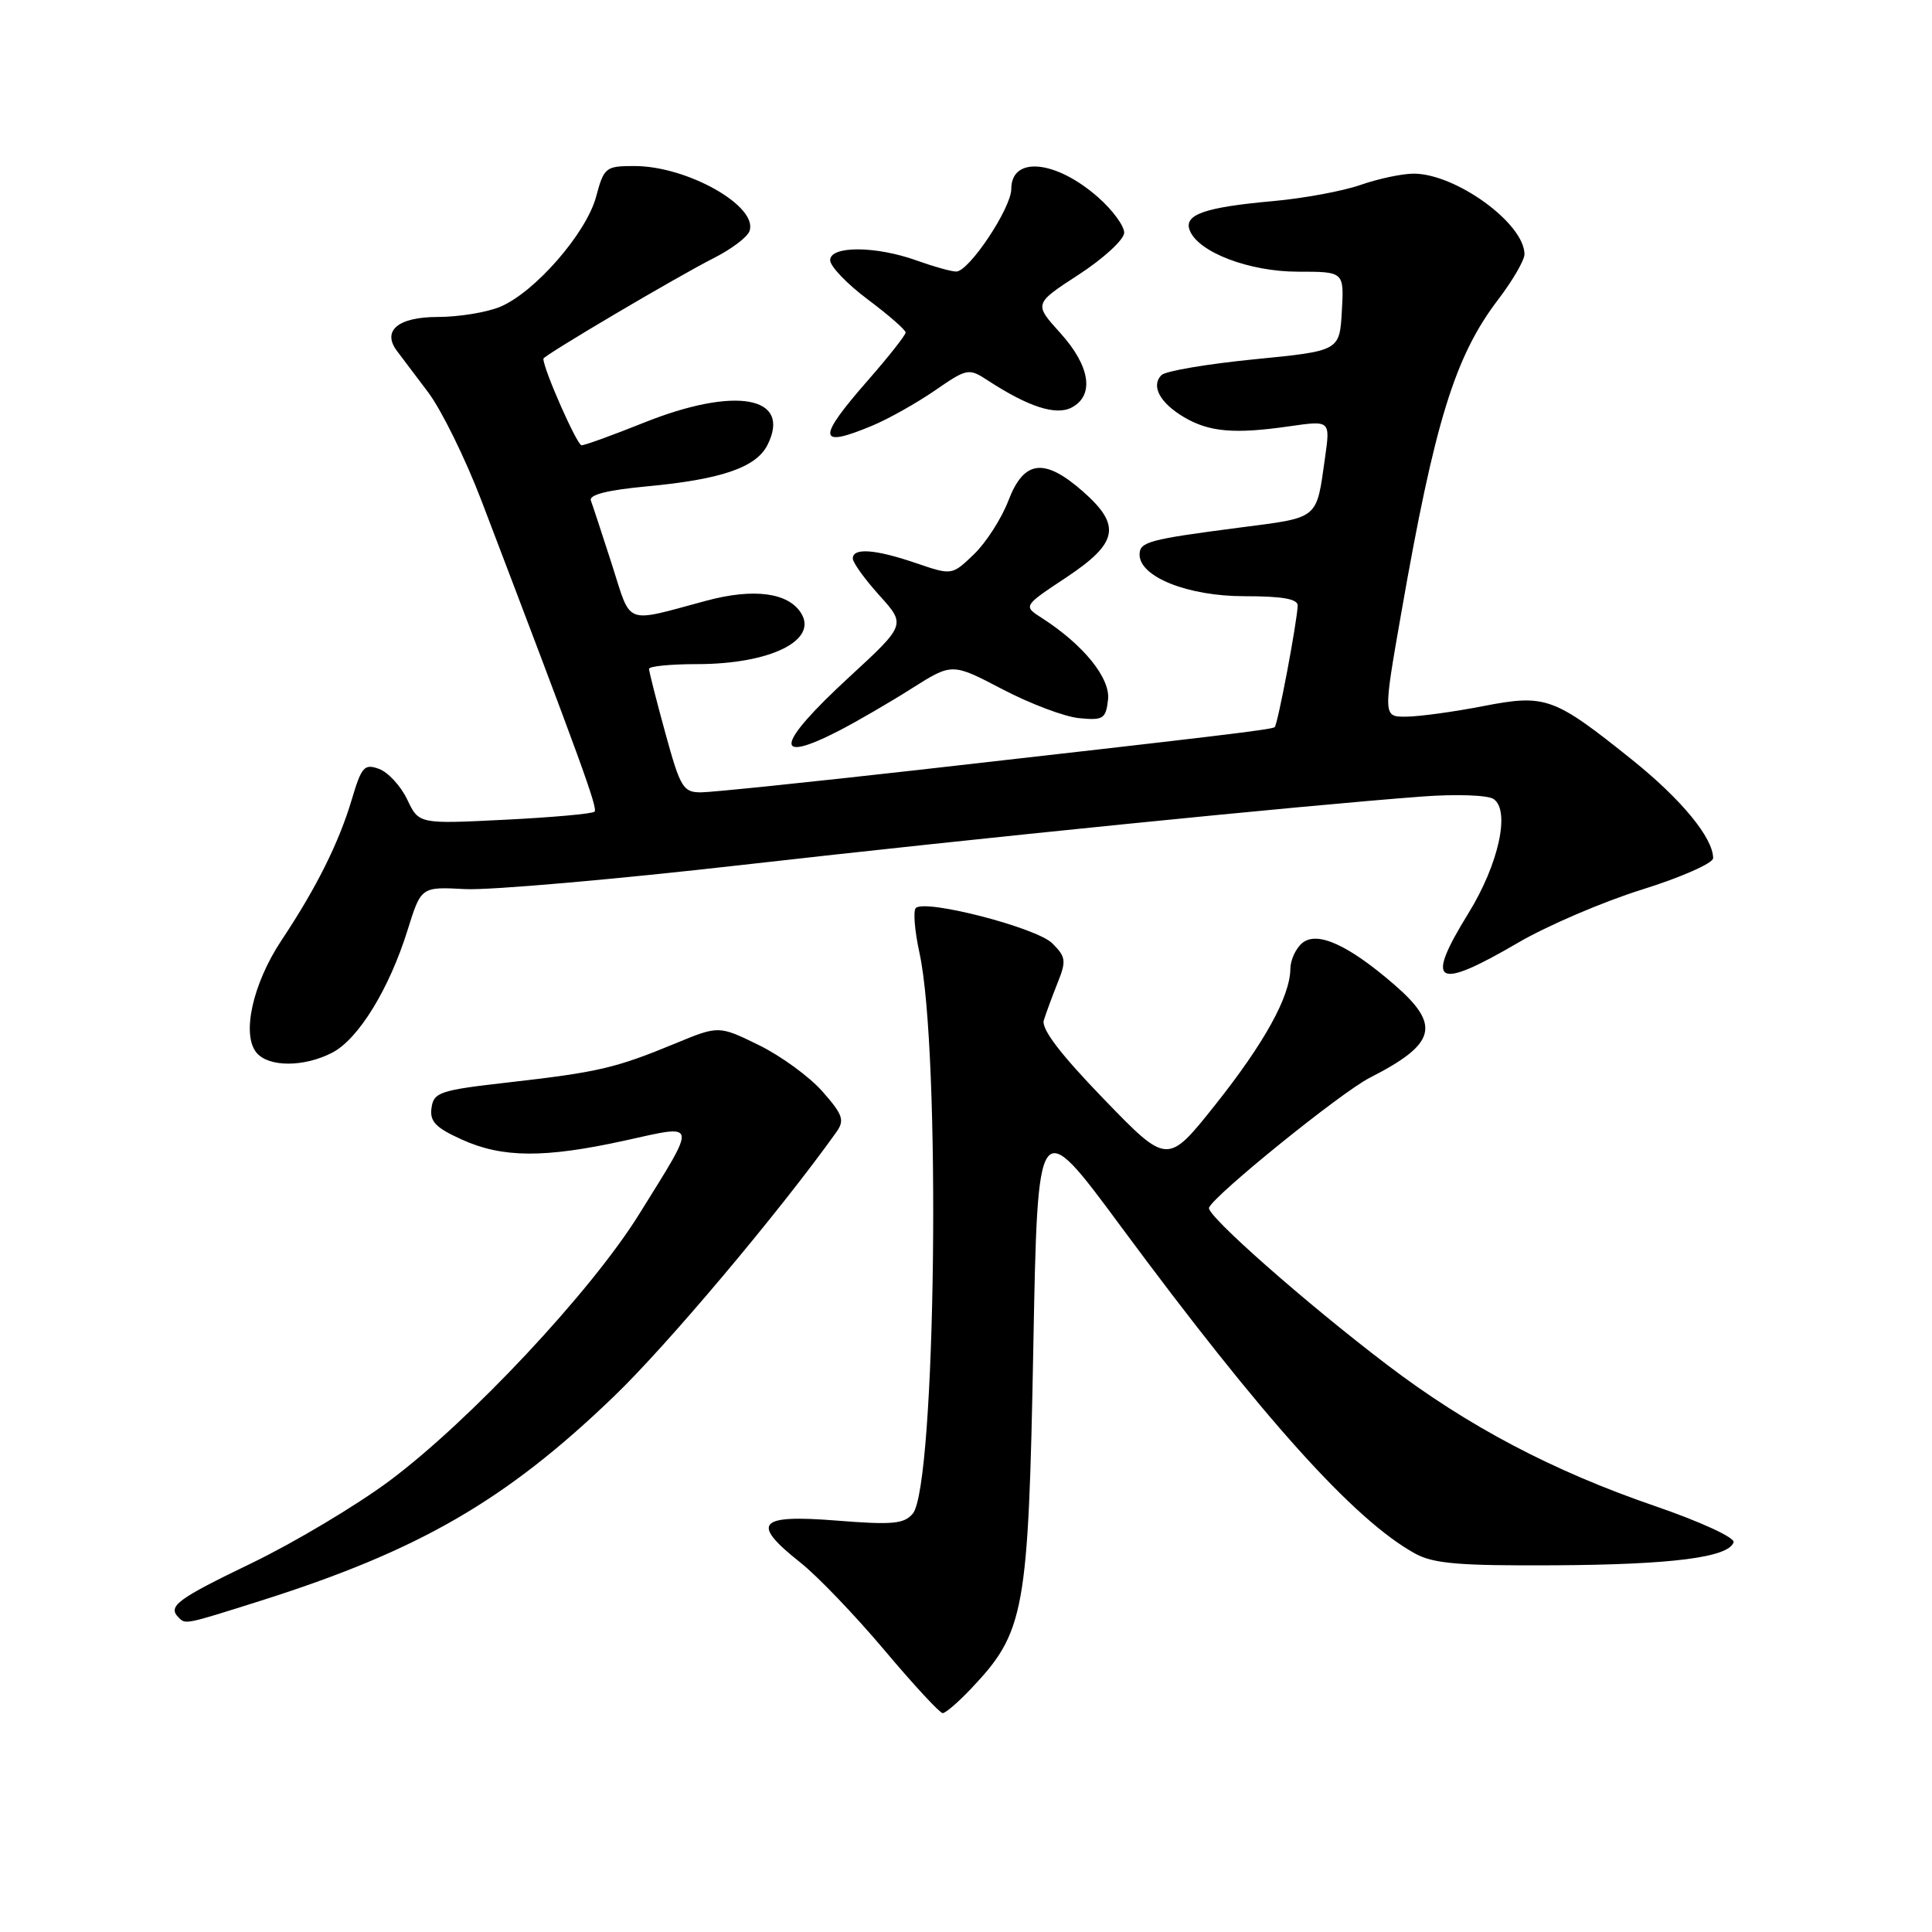 <?xml version="1.0" encoding="UTF-8" standalone="no"?>
<!DOCTYPE svg PUBLIC "-//W3C//DTD SVG 1.1//EN" "http://www.w3.org/Graphics/SVG/1.1/DTD/svg11.dtd" >
<svg xmlns="http://www.w3.org/2000/svg" xmlns:xlink="http://www.w3.org/1999/xlink" version="1.1" viewBox="0 0 256 256">
 <g >
 <path fill="currentColor"
d=" M 128.68 223.75 C 135.79 216.24 136.26 213.65 136.92 178.55 C 137.50 147.60 137.50 147.60 148.55 162.55 C 167.32 187.93 179.46 201.43 187.50 205.85 C 189.95 207.20 193.35 207.48 206.00 207.41 C 221.61 207.32 229.05 206.36 229.71 204.36 C 229.92 203.75 225.29 201.62 219.29 199.56 C 205.72 194.90 194.47 188.97 183.82 180.86 C 172.99 172.63 159.82 161.01 160.20 160.03 C 160.84 158.38 177.72 144.73 181.50 142.81 C 190.32 138.31 190.97 135.86 184.75 130.47 C 178.65 125.19 174.52 123.32 172.55 124.96 C 171.70 125.67 170.99 127.20 170.98 128.37 C 170.94 132.05 167.53 138.22 161.00 146.43 C 154.69 154.35 154.69 154.35 146.25 145.62 C 140.49 139.66 137.96 136.34 138.31 135.19 C 138.60 134.26 139.42 132.04 140.13 130.25 C 141.31 127.33 141.24 126.79 139.44 125.00 C 137.37 122.92 122.57 119.10 121.35 120.32 C 120.98 120.69 121.20 123.35 121.83 126.24 C 124.70 139.29 124.02 196.86 120.95 200.56 C 119.81 201.93 118.27 202.08 110.80 201.48 C 100.40 200.66 99.43 201.80 106.06 207.05 C 108.30 208.82 113.29 214.03 117.17 218.63 C 121.04 223.23 124.53 227.00 124.91 227.00 C 125.29 227.00 126.99 225.54 128.68 223.75 Z  M 34.50 212.12 C 55.52 205.47 67.00 198.84 81.33 185.05 C 88.44 178.22 103.26 160.60 110.81 150.03 C 111.94 148.44 111.71 147.73 108.99 144.64 C 107.27 142.68 103.47 139.91 100.55 138.48 C 95.23 135.88 95.23 135.88 89.37 138.31 C 81.56 141.53 79.25 142.07 67.50 143.41 C 58.30 144.45 57.47 144.72 57.18 146.79 C 56.92 148.59 57.70 149.42 61.18 150.99 C 66.56 153.44 72.15 153.47 82.80 151.13 C 92.56 148.98 92.45 148.39 84.70 160.87 C 78.32 171.15 62.23 188.31 51.54 196.27 C 47.16 199.52 38.95 204.42 33.29 207.15 C 23.44 211.90 22.18 212.84 23.67 214.33 C 24.60 215.26 24.48 215.29 34.50 212.12 Z  M 44.01 139.49 C 47.49 137.70 51.58 131.04 54.02 123.20 C 55.80 117.50 55.80 117.50 61.65 117.81 C 64.87 117.98 81.45 116.53 98.50 114.59 C 128.90 111.13 172.66 106.72 188.50 105.54 C 192.90 105.21 197.13 105.35 197.90 105.87 C 200.15 107.37 198.59 114.50 194.58 121.00 C 188.74 130.46 190.18 131.32 201.16 124.91 C 205.01 122.66 212.40 119.49 217.58 117.87 C 222.76 116.25 227.00 114.38 227.00 113.71 C 226.99 111.02 222.80 105.93 216.33 100.73 C 205.86 92.33 204.82 91.96 196.50 93.57 C 192.65 94.32 188.10 94.94 186.38 94.96 C 183.26 95.00 183.26 95.00 185.67 81.25 C 190.11 55.84 192.79 47.18 198.54 39.66 C 200.44 37.16 202.00 34.48 202.00 33.69 C 202.00 29.61 192.88 22.99 187.29 23.01 C 185.76 23.02 182.59 23.69 180.26 24.51 C 177.93 25.32 172.75 26.28 168.76 26.64 C 159.63 27.46 156.84 28.43 157.64 30.51 C 158.76 33.42 165.52 36.00 172.01 36.00 C 178.10 36.00 178.10 36.00 177.80 41.25 C 177.50 46.50 177.50 46.50 166.19 47.61 C 159.96 48.23 154.44 49.16 153.90 49.70 C 152.48 51.12 153.68 53.38 156.89 55.28 C 160.23 57.25 163.58 57.54 170.89 56.48 C 176.27 55.71 176.27 55.71 175.58 60.60 C 174.40 68.93 174.90 68.53 164.24 69.91 C 152.18 71.48 151.00 71.80 151.00 73.49 C 151.00 76.45 157.42 79.00 164.87 79.00 C 169.93 79.00 171.98 79.36 171.95 80.25 C 171.85 82.56 169.30 96.04 168.90 96.35 C 168.47 96.68 162.05 97.45 121.50 102.04 C 107.20 103.65 94.33 104.98 92.91 104.99 C 90.52 105.00 90.15 104.39 88.16 97.13 C 86.97 92.80 86.00 88.98 86.00 88.63 C 86.00 88.28 88.86 88.00 92.35 88.00 C 102.01 88.00 108.40 84.88 106.16 81.26 C 104.47 78.52 99.89 77.91 93.62 79.59 C 82.56 82.56 83.71 82.99 81.09 74.82 C 79.79 70.80 78.54 66.98 78.30 66.34 C 78.00 65.56 80.41 64.95 85.68 64.45 C 95.56 63.53 100.18 61.95 101.69 58.97 C 104.95 52.51 97.46 51.15 85.34 56.00 C 81.22 57.65 77.50 59.00 77.06 59.00 C 76.46 59.00 72.00 48.91 72.00 47.53 C 72.00 47.12 89.76 36.63 94.63 34.17 C 96.90 33.02 99.00 31.44 99.30 30.65 C 100.56 27.37 91.10 22.00 84.07 22.00 C 80.24 22.00 80.03 22.17 78.98 26.09 C 77.67 30.92 70.88 38.72 66.28 40.65 C 64.51 41.39 60.79 42.00 58.00 42.00 C 52.76 42.00 50.59 43.81 52.59 46.49 C 53.09 47.15 54.95 49.61 56.71 51.95 C 58.48 54.29 61.67 60.77 63.80 66.35 C 77.10 101.24 79.23 107.10 78.78 107.55 C 78.50 107.83 73.15 108.31 66.89 108.62 C 55.50 109.19 55.50 109.19 53.96 105.94 C 53.11 104.16 51.44 102.34 50.24 101.89 C 48.28 101.17 47.91 101.58 46.63 105.88 C 44.91 111.66 41.96 117.59 37.29 124.61 C 33.48 130.36 31.99 137.08 33.99 139.49 C 35.60 141.42 40.28 141.42 44.01 139.49 Z  M 111.22 96.80 C 113.57 95.58 117.90 93.07 120.83 91.21 C 126.16 87.84 126.16 87.84 132.83 91.33 C 136.50 93.25 141.07 94.98 143.00 95.16 C 146.18 95.47 146.53 95.25 146.82 92.72 C 147.15 89.85 143.55 85.42 138.04 81.88 C 135.57 80.30 135.57 80.30 141.29 76.51 C 148.18 71.93 148.62 69.63 143.47 65.10 C 138.36 60.62 135.67 60.96 133.62 66.33 C 132.71 68.71 130.65 71.91 129.05 73.45 C 126.14 76.24 126.14 76.24 121.39 74.62 C 115.97 72.77 113.00 72.55 113.00 74.00 C 113.00 74.55 114.59 76.75 116.52 78.89 C 120.04 82.79 120.04 82.79 112.52 89.72 C 102.82 98.66 102.32 101.38 111.22 96.80 Z  M 115.61 56.39 C 117.72 55.51 121.44 53.42 123.87 51.75 C 128.16 48.79 128.36 48.76 130.89 50.41 C 136.29 53.93 139.94 55.10 142.02 53.99 C 145.05 52.37 144.45 48.50 140.50 44.13 C 136.99 40.25 136.99 40.25 142.95 36.38 C 146.23 34.24 148.93 31.76 148.96 30.85 C 148.98 29.95 147.42 27.82 145.48 26.12 C 139.88 21.20 134.00 20.65 134.00 25.04 C 134.00 27.58 128.38 36.01 126.70 35.98 C 126.04 35.98 123.70 35.32 121.50 34.53 C 116.06 32.57 110.00 32.54 110.00 34.48 C 110.00 35.29 112.25 37.64 115.00 39.69 C 117.75 41.75 120.00 43.71 120.00 44.06 C 120.00 44.40 117.75 47.26 115.00 50.40 C 108.19 58.18 108.32 59.44 115.61 56.39 Z "/>
</g>
</svg>
